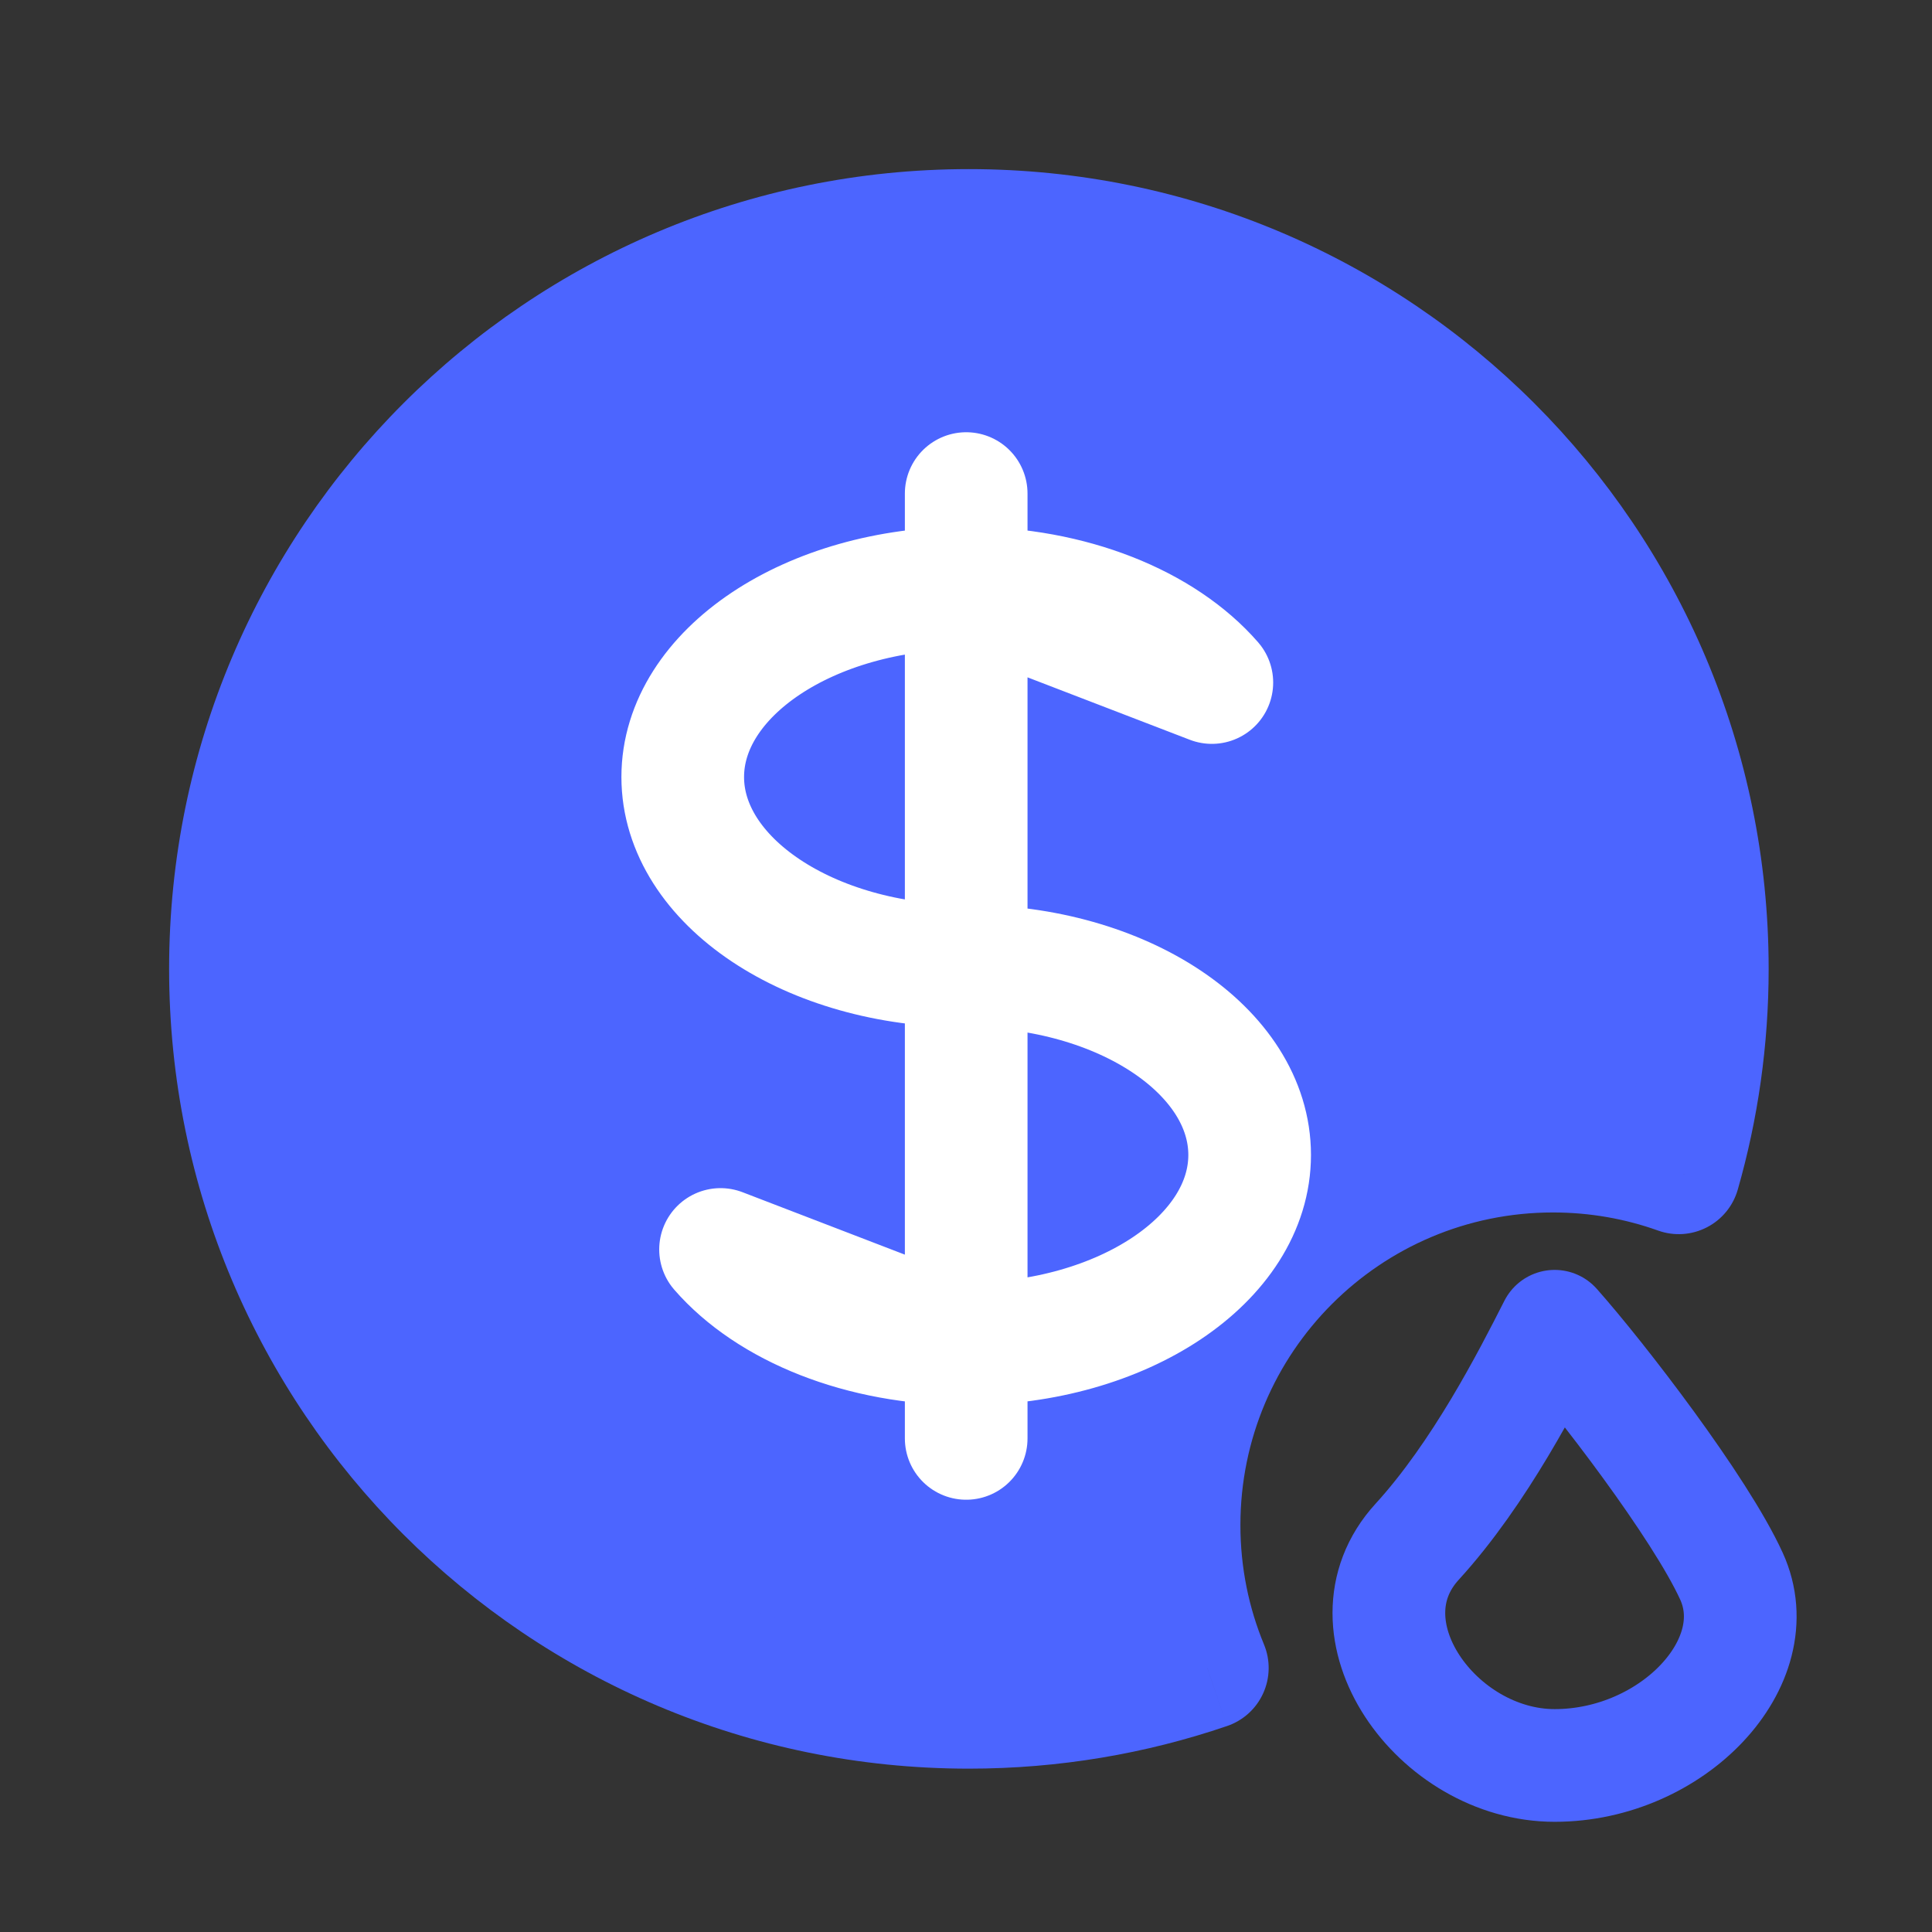 <svg xmlns="http://www.w3.org/2000/svg" width="60" height="60" viewBox="0 0 60 60" fill="none">
    <rect x="0" y="0" width="60" height="60" fill="#333333" stroke="none"/>
    <path fill-rule="evenodd" clip-rule="evenodd"
        d="M37.495 51.8C35.172 52.593 32.681 53.022 30.089 53.022C17.424 53.022 7.156 42.755 7.156 30.089C7.156 17.424 17.424 7.156 30.089 7.156C42.755 7.156 53.022 17.424 53.022 30.089C53.022 32.286 52.713 34.411 52.136 36.423C50.916 35.987 49.601 35.75 48.23 35.75C41.817 35.75 36.617 40.949 36.617 47.363C36.617 48.935 36.929 50.433 37.495 51.8Z"
        fill="#4c65ff" />
    <path
        d="M37.495 51.8L38.109 53.603C38.608 53.433 39.013 53.065 39.23 52.585C39.447 52.106 39.456 51.558 39.255 51.072L37.495 51.8ZM52.136 36.423L51.496 38.217C51.992 38.394 52.538 38.358 53.006 38.117C53.474 37.877 53.822 37.454 53.967 36.948L52.136 36.423ZM30.089 54.927C32.892 54.927 35.591 54.462 38.109 53.603L36.88 49.998C34.752 50.724 32.469 51.118 30.089 51.118V54.927ZM5.252 30.089C5.252 43.807 16.372 54.927 30.089 54.927V51.118C18.475 51.118 9.061 41.703 9.061 30.089H5.252ZM30.089 5.252C16.372 5.252 5.252 16.372 5.252 30.089H9.061C9.061 18.475 18.475 9.061 30.089 9.061V5.252ZM54.927 30.089C54.927 16.372 43.807 5.252 30.089 5.252V9.061C41.703 9.061 51.118 18.475 51.118 30.089H54.927ZM53.967 36.948C54.592 34.767 54.927 32.466 54.927 30.089H51.118C51.118 32.107 50.834 34.056 50.306 35.898L53.967 36.948ZM48.23 37.654C49.38 37.654 50.478 37.853 51.496 38.217L52.777 34.63C51.354 34.122 49.822 33.846 48.23 33.846V37.654ZM38.522 47.363C38.522 42.001 42.868 37.654 48.23 37.654V33.846C40.765 33.846 34.713 39.898 34.713 47.363H38.522ZM39.255 51.072C38.783 49.932 38.522 48.681 38.522 47.363H34.713C34.713 49.189 35.076 50.934 35.735 52.528L39.255 51.072Z"
        fill="#4c65ff" />
    <path
        d="M44.01 47.881C45.962 45.744 47.467 42.791 48.281 41.188C49.704 42.791 52.796 46.812 53.772 48.95C54.992 51.622 51.942 54.828 48.281 54.828C44.62 54.828 41.569 50.553 44.01 47.881Z"
        stroke="#4c65ff" stroke-width="3.5" stroke-linecap="round" stroke-linejoin="round" />
    <path
        d="M30.006 18.262C25.148 18.262 21.203 20.903 21.203 24.131C21.203 27.359 25.148 30 30.006 30C34.864 30 38.809 32.64 38.809 35.868C38.809 39.096 34.864 41.737 30.006 41.737M30.006 18.262V41.737M30.006 18.262C33.266 18.262 36.103 19.436 37.635 21.197L30.006 18.262ZM30.006 18.262V15.328M30.006 41.737V44.671M30.006 41.737C26.746 41.737 23.909 40.563 22.377 38.803L30.006 41.737Z"
        stroke="white" stroke-width="3.809" stroke-linecap="round" stroke-linejoin="round" />
</svg>
